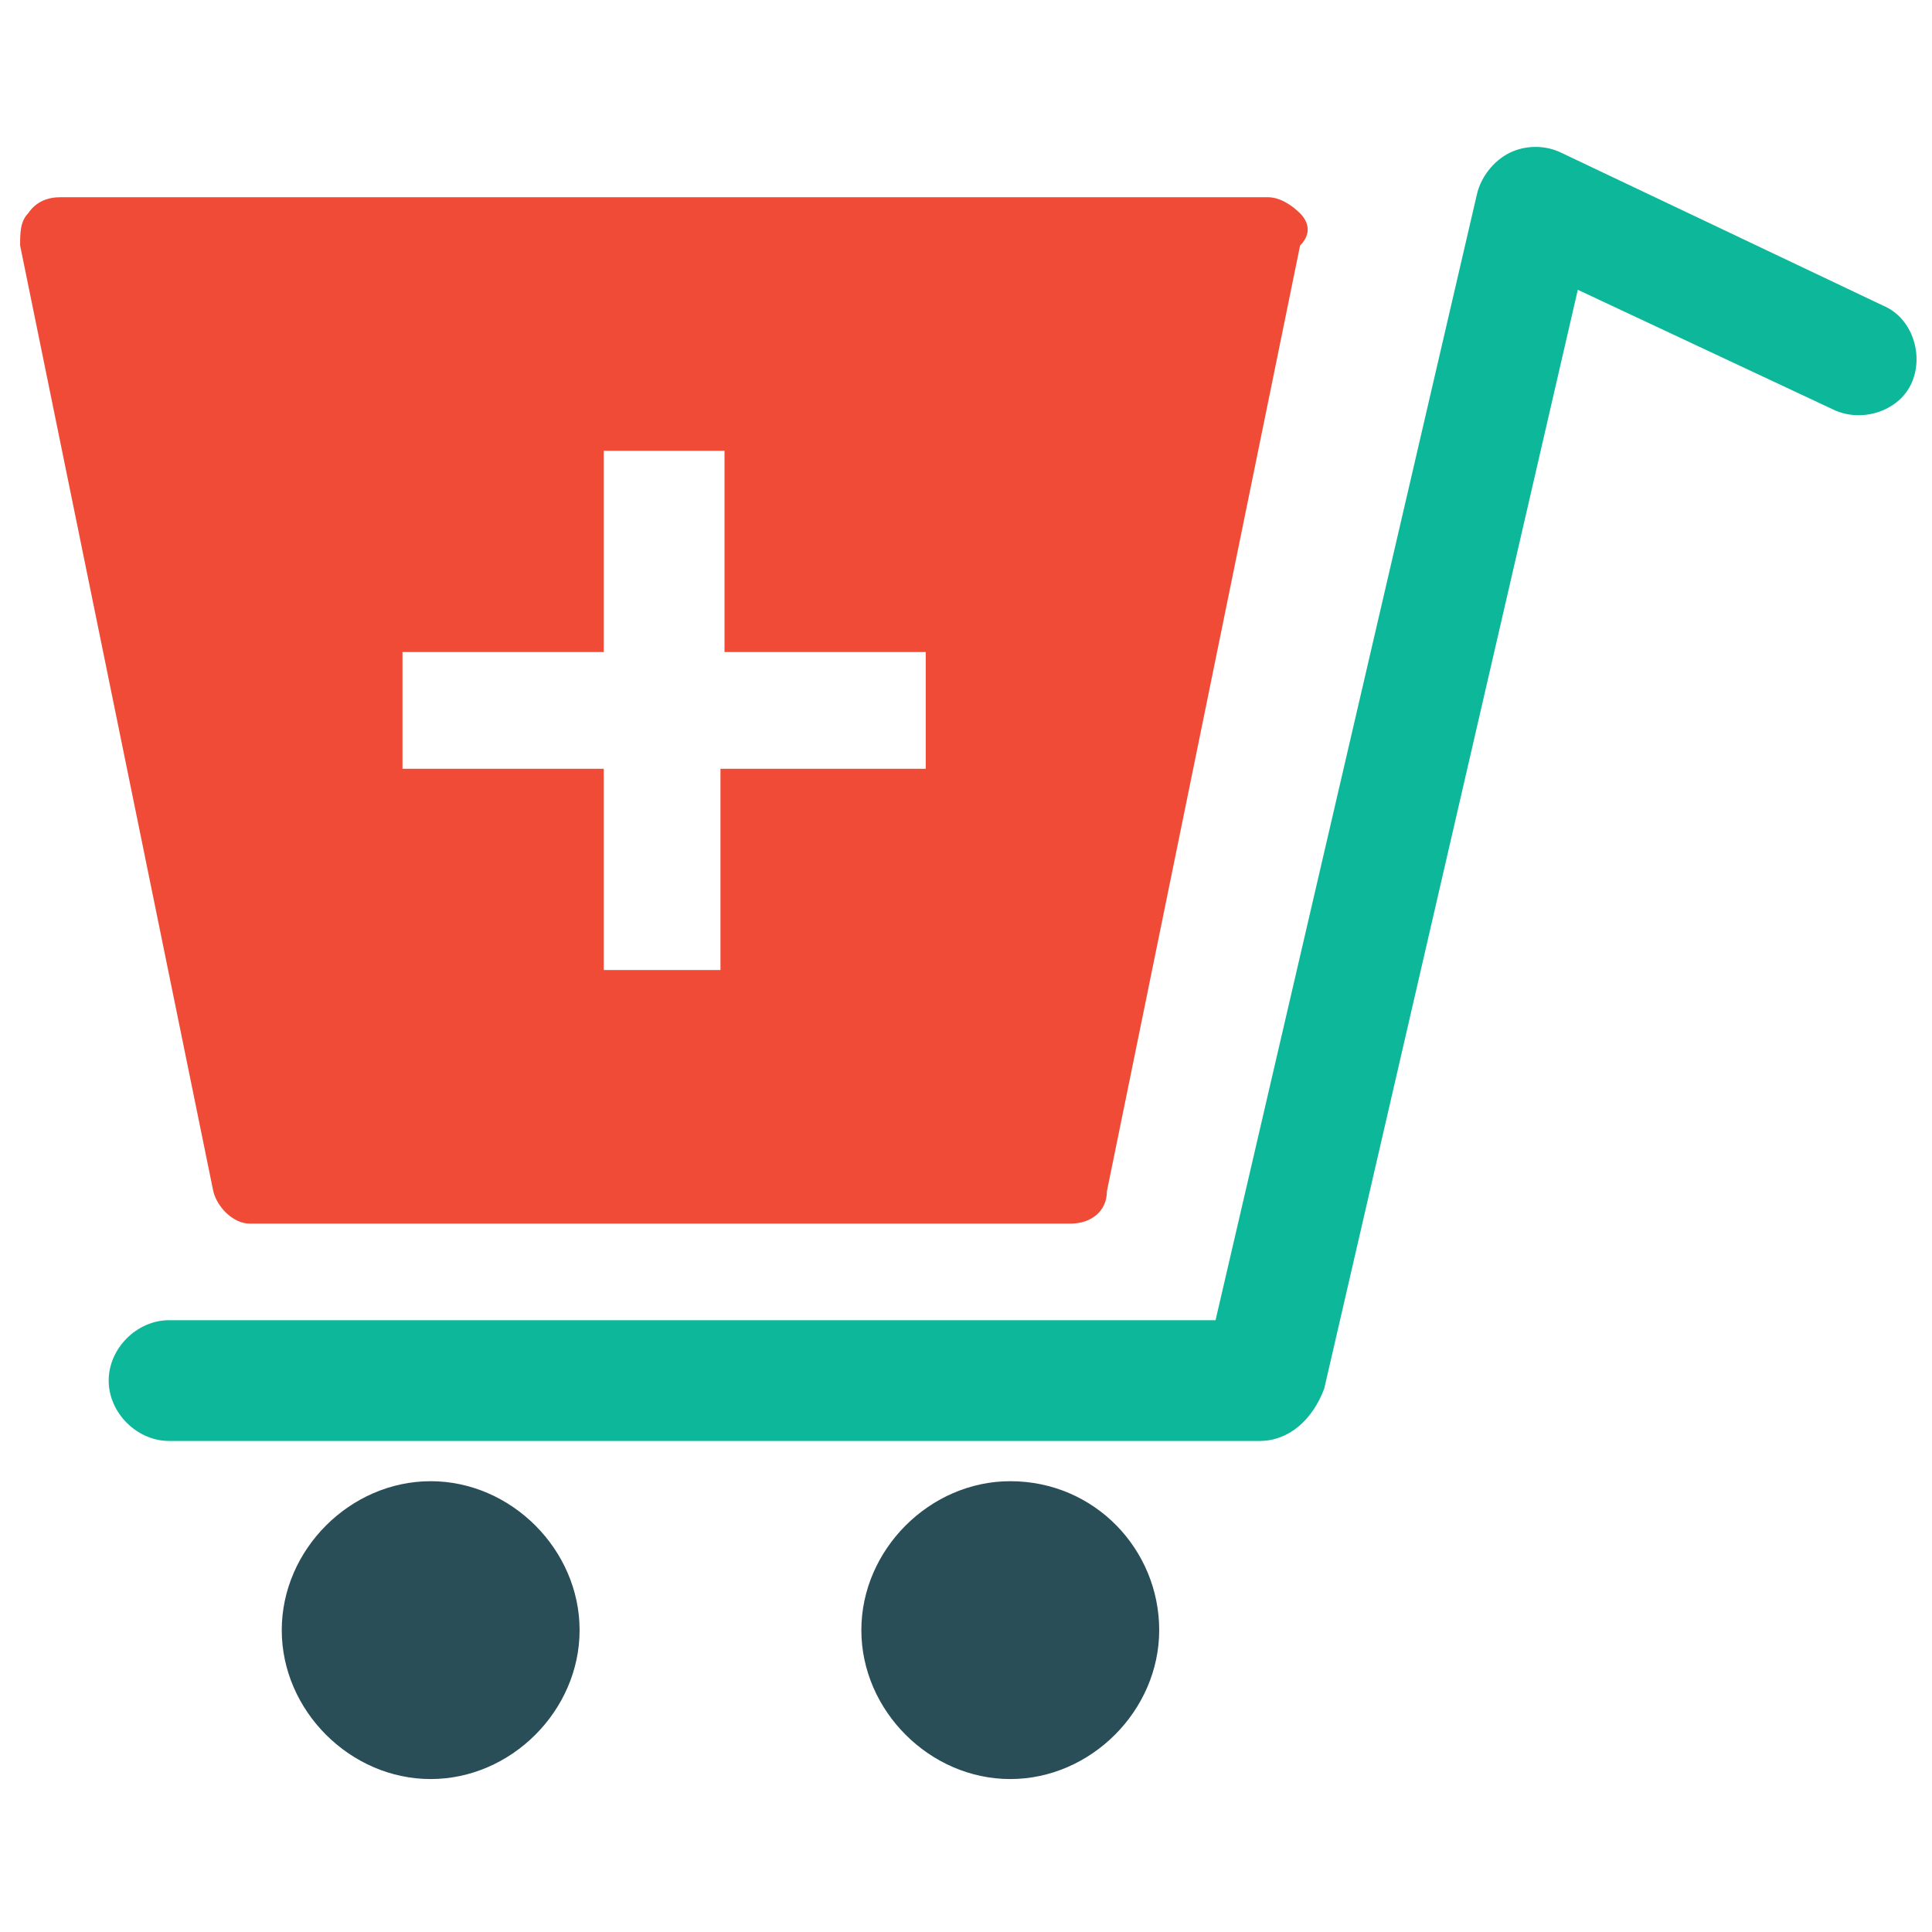<?xml version="1.0" encoding="utf-8"?>
<!-- Generator: Adobe Illustrator 18.0.0, SVG Export Plug-In . SVG Version: 6.00 Build 0)  -->
<!DOCTYPE svg PUBLIC "-//W3C//DTD SVG 1.1//EN" "http://www.w3.org/Graphics/SVG/1.1/DTD/svg11.dtd">
<svg version="1.1" id="Layer_1" xmlns="http://www.w3.org/2000/svg" xmlns:xlink="http://www.w3.org/1999/xlink" x="0px" y="0px"
	 viewBox="0 0 48 48" enable-background="new 0 0 48 48" xml:space="preserve">
<g>
	<path fill="#0DB89A" d="M31.3,35.8H4.2c-0.8,0-1.5-0.7-1.5-1.5c0-0.8,0.7-1.5,1.5-1.5h26l6.5-28c0.1-0.4,0.4-0.8,0.8-1
		c0.4-0.2,0.9-0.2,1.3,0l8,3.8c0.7,0.3,1,1.2,0.7,1.9c-0.3,0.7-1.2,1-1.9,0.7l-6.4-3l-6.3,27.3C32.6,35.3,32,35.8,31.3,35.8z"/>
	<path fill="#294E58" d="M10.7,36.8c-2,0-3.7,1.7-3.7,3.7c0,2,1.7,3.7,3.7,3.7c2,0,3.7-1.7,3.7-3.7C14.4,38.5,12.7,36.8,10.7,36.8z"
		/>
	<path fill="#294E58" d="M25.1,36.8c-2,0-3.7,1.7-3.7,3.7c0,2,1.7,3.7,3.7,3.7c2,0,3.7-1.7,3.7-3.7C28.8,38.5,27.2,36.8,25.1,36.8z"
		/>
	<path fill="#F04B36" d="M32.3,5.3c-0.2-0.2-0.5-0.4-0.8-0.4H1.5c-0.3,0-0.6,0.1-0.8,0.4C0.5,5.5,0.5,5.8,0.5,6.1l4.8,23.5
		c0.1,0.4,0.5,0.8,0.9,0.8h20.4c0.5,0,0.9-0.3,0.9-0.8l4.8-23.5C32.6,5.8,32.5,5.5,32.3,5.3z M22.9,19.1h-5v5h-2.9v-5h-5v-2.9h5v-5
		H18v5h5V19.1z"/>
</g>
</svg>
